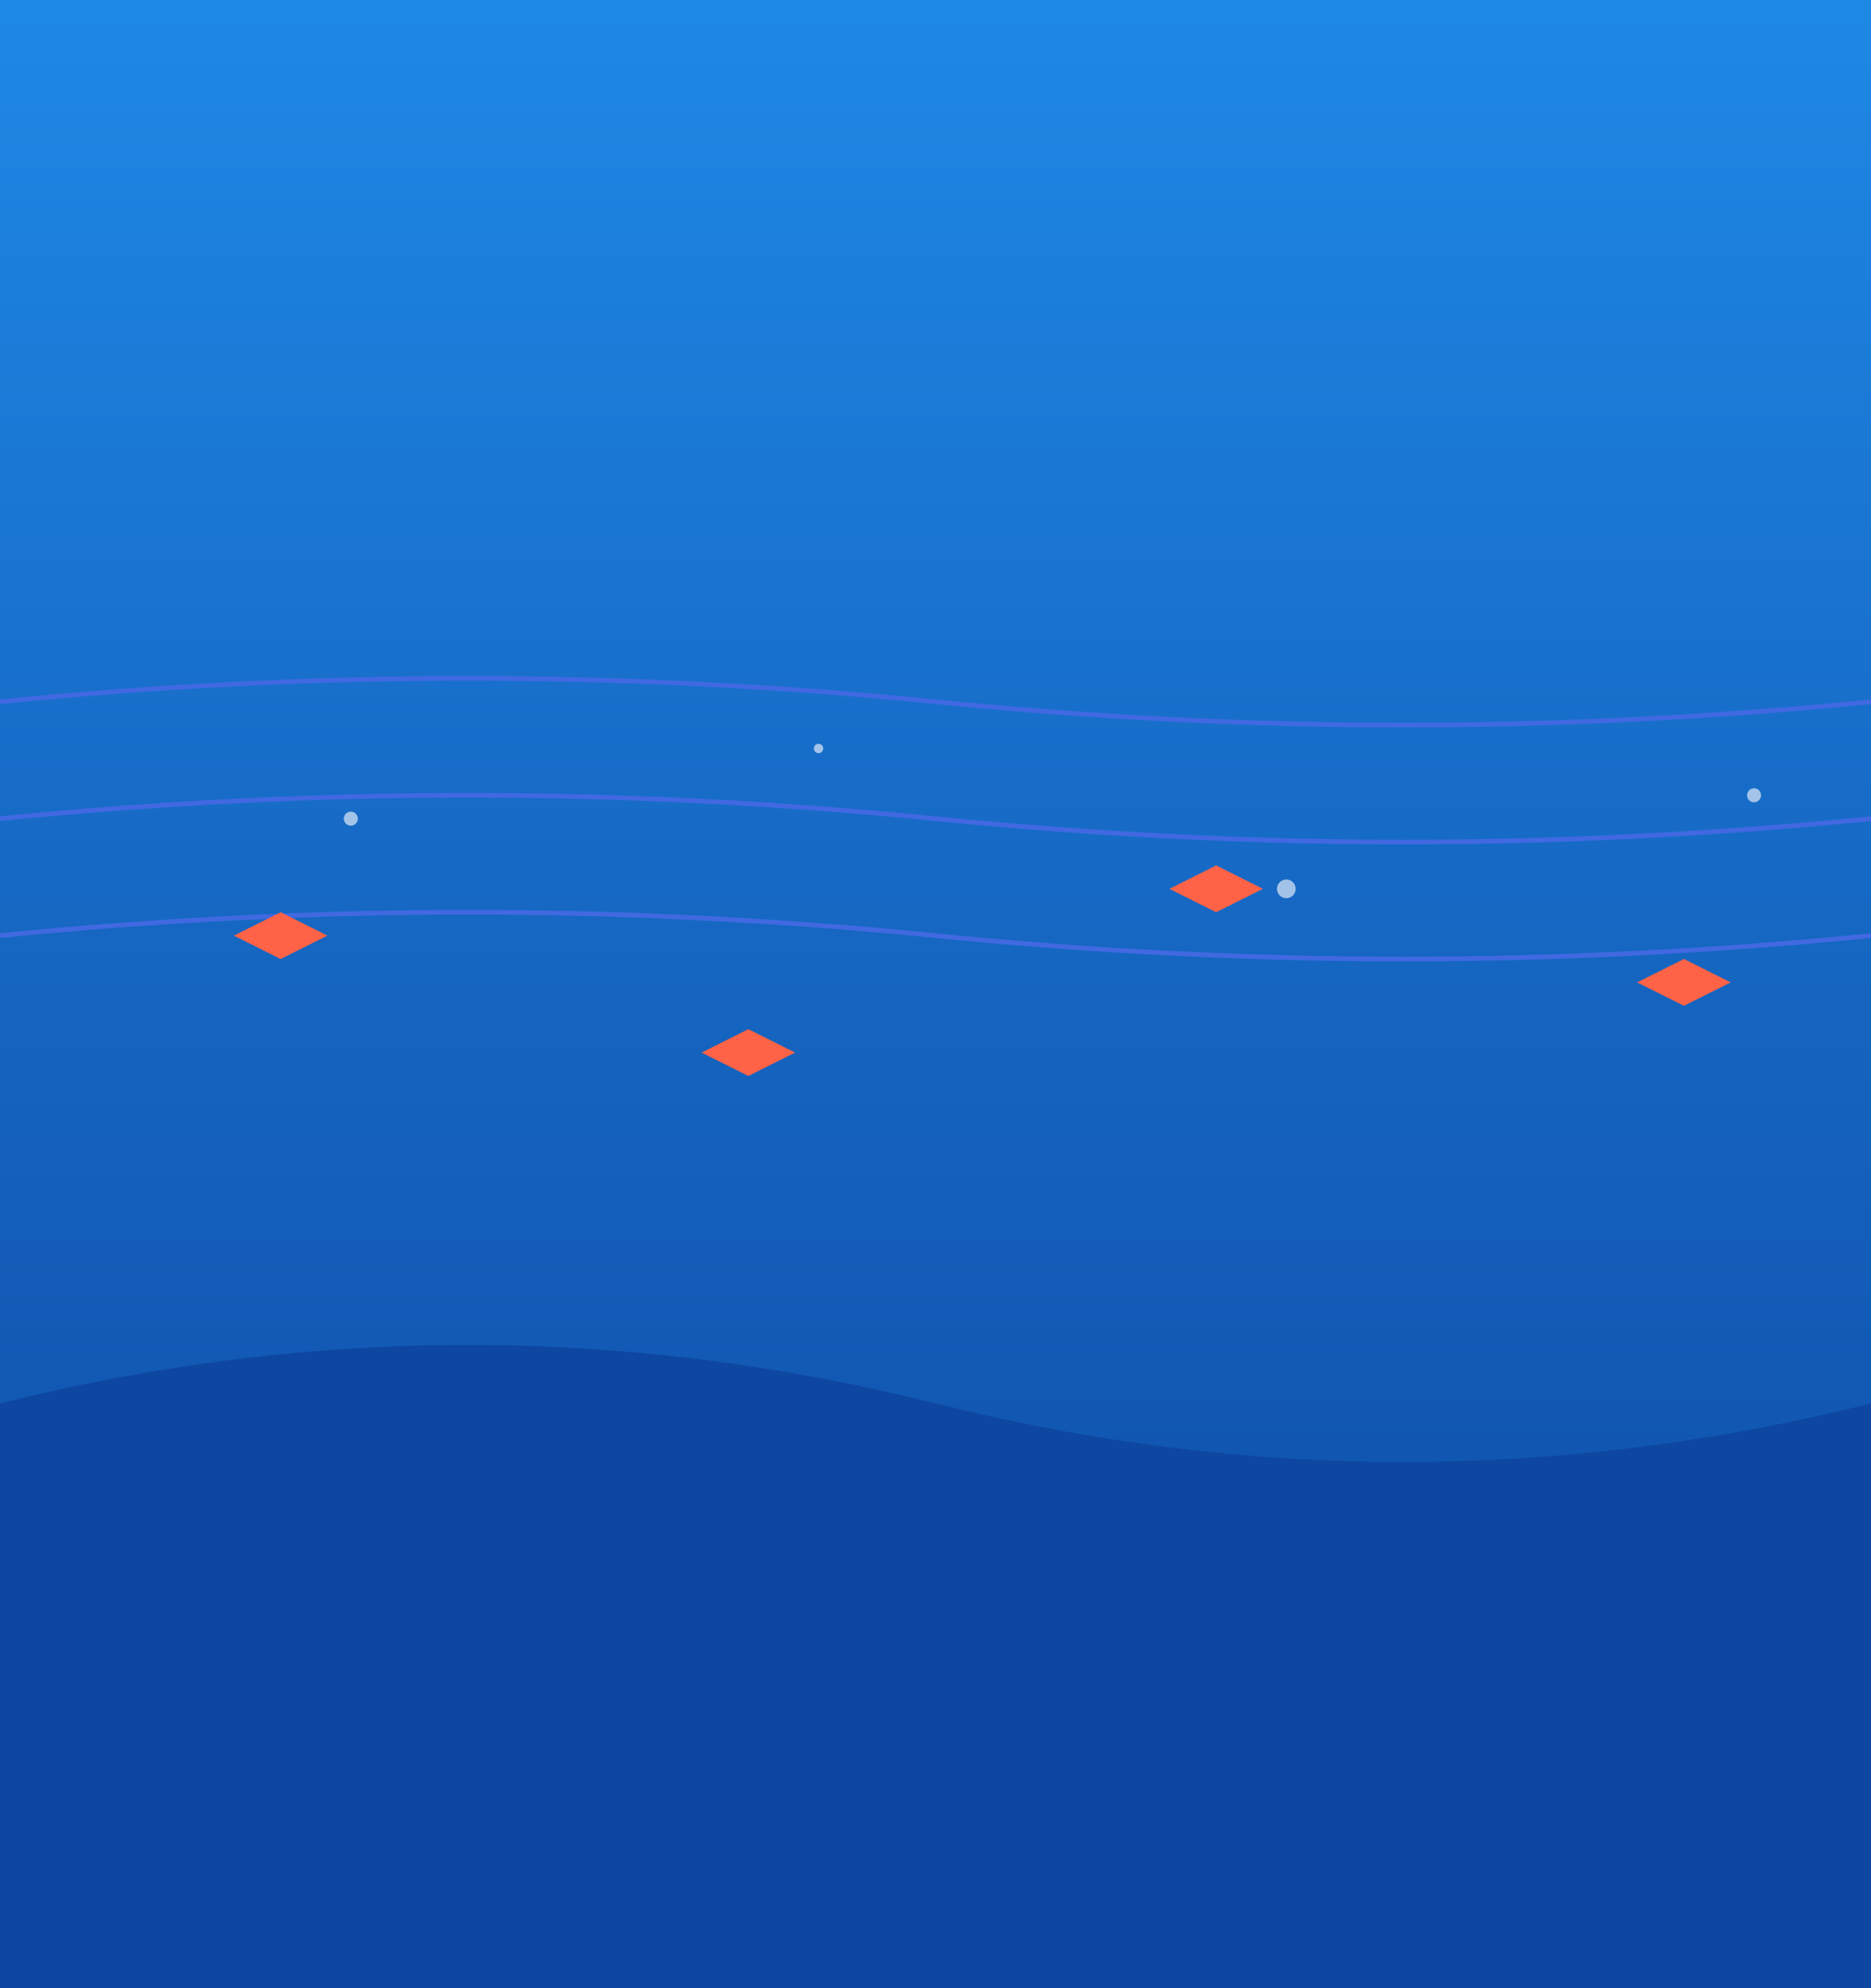 <?xml version="1.0" encoding="UTF-8"?>
<svg width="100%" height="100%" viewBox="0 0 800 850" preserveAspectRatio="xMidYMid slice" xmlns="http://www.w3.org/2000/svg">
  <rect x="0" y="0" width="800" height="850" fill="#333333" stroke="none"/>
  <defs>
    <linearGradient id="grad" x1="0%" y1="0%" x2="0%" y2="100%">
      <stop offset="0%" style="stop-color:#1E88E5;stop-opacity:1" />
      <stop offset="50%" style="stop-color:#1565C0;stop-opacity:1" />
      <stop offset="100%" style="stop-color:#0D47A1;stop-opacity:1" />
    </linearGradient>
  </defs>
  <rect width="100%" height="100%" fill="url(#grad)"/>
  <path d="M0,600 Q200,550 400,600 T800,600 L800,850 L0,850 Z" fill="#0D47A1"/>
  
  <!-- Waves -->
  <path d="M0,300 Q200,280 400,300 Q600,320 800,300" stroke="#4169E1" fill="none" stroke-width="2"/>
  <path d="M0,350 Q200,330 400,350 Q600,370 800,350" stroke="#4169E1" fill="none" stroke-width="2"/>
  <path d="M0,400 Q200,380 400,400 Q600,420 800,400" stroke="#4169E1" fill="none" stroke-width="2"/>
  
  <!-- Fish -->
  <g fill="#FF6347">
    <path d="M100,400 L120,390 L140,400 L120,410 Z"/>
    <path d="M300,450 L320,440 L340,450 L320,460 Z"/>
    <path d="M500,380 L520,370 L540,380 L520,390 Z"/>
    <path d="M700,420 L720,410 L740,420 L720,430 Z"/>
  </g>
  
  <!-- Bubbles -->
  <g fill="#FFFFFF" opacity="0.6">
    <circle cx="150" cy="350" r="3"/>
    <circle cx="350" cy="320" r="2"/>
    <circle cx="550" cy="380" r="4"/>
    <circle cx="750" cy="340" r="3"/>
  </g>
</svg> 